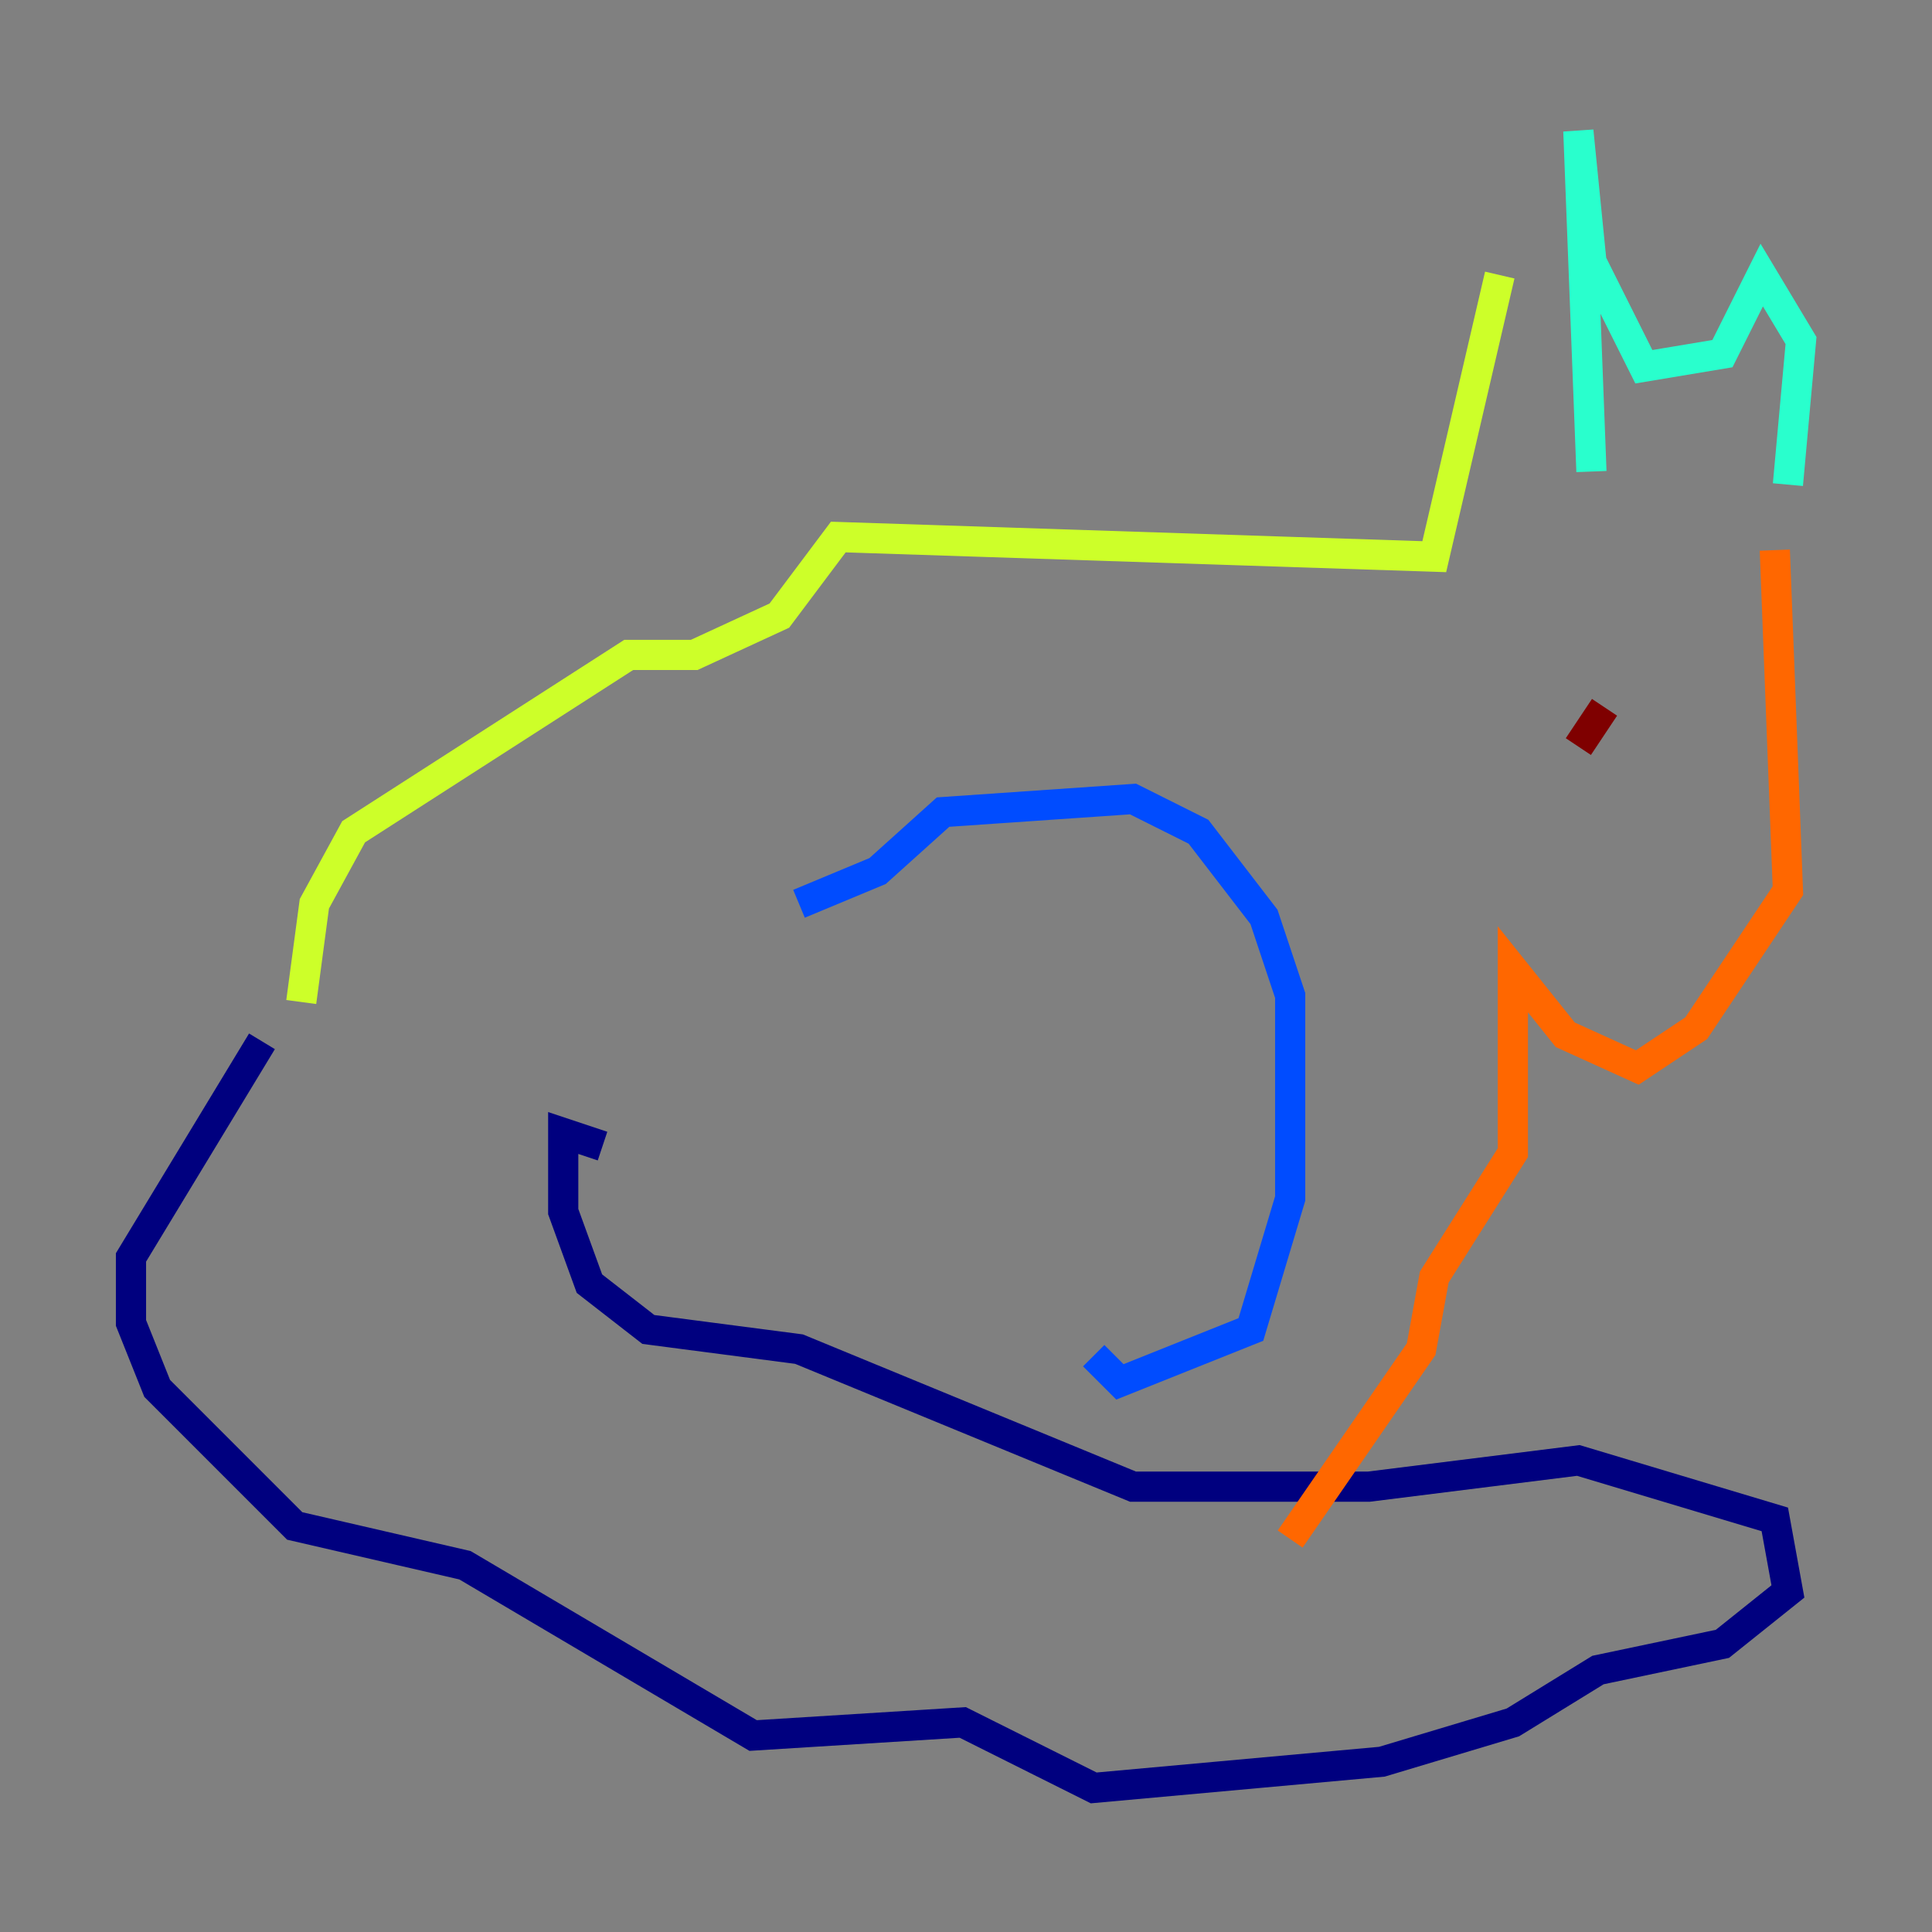 <?xml version="1.0" encoding="utf-8" ?>
<svg baseProfile="tiny" height="128" version="1.2" viewBox="0,0,128,128" width="128" xmlns="http://www.w3.org/2000/svg" xmlns:ev="http://www.w3.org/2001/xml-events" xmlns:xlink="http://www.w3.org/1999/xlink"><rect x="0" y="0" width="128" height="128" fill="#808080" stroke="none"/><defs /><polyline fill="none" points="17.356,68.99 8.678,83.308 8.678,87.647 10.414,91.986 19.525,101.098 30.807,103.702 49.898,114.983 63.783,114.115 72.461,118.454 91.552,116.719 100.231,114.115 105.871,110.644 114.115,108.909 118.454,105.437 117.586,100.664 104.57,96.759 90.685,98.495 75.064,98.495 52.936,89.383 42.956,88.081 39.051,85.044 37.315,80.271 37.315,75.064 39.919,75.932" stroke="#00007f" stroke-width="2" /><polyline fill="none" points="52.936,59.878 58.142,57.709 62.481,53.803 75.064,52.936 79.403,55.105 83.742,60.746 85.478,65.953 85.478,79.403 82.875,88.081 74.197,91.552 72.461,89.817" stroke="#004cff" stroke-width="2" /><polyline fill="none" points="105.437,31.241 104.57,8.678 105.437,17.356 108.909,24.298 114.115,23.43 116.719,18.224 119.322,22.563 118.454,32.108" stroke="#29ffcd" stroke-width="2" /><polyline fill="none" points="19.959,66.386 20.827,59.878 23.43,55.105 41.654,43.39 45.993,43.39 51.634,40.786 55.539,35.58 95.024,36.881 99.363,18.224" stroke="#cdff29" stroke-width="2" /><polyline fill="none" points="117.586,36.447 118.454,59.01 112.38,68.122 108.475,70.725 103.702,68.556 100.231,64.217 100.231,76.366 95.024,84.61 94.156,89.383 85.478,101.966" stroke="#ff6700" stroke-width="2" /><polyline fill="none" points="106.305,46.861 104.57,49.464" stroke="#7f0000" stroke-width="2" /></svg>